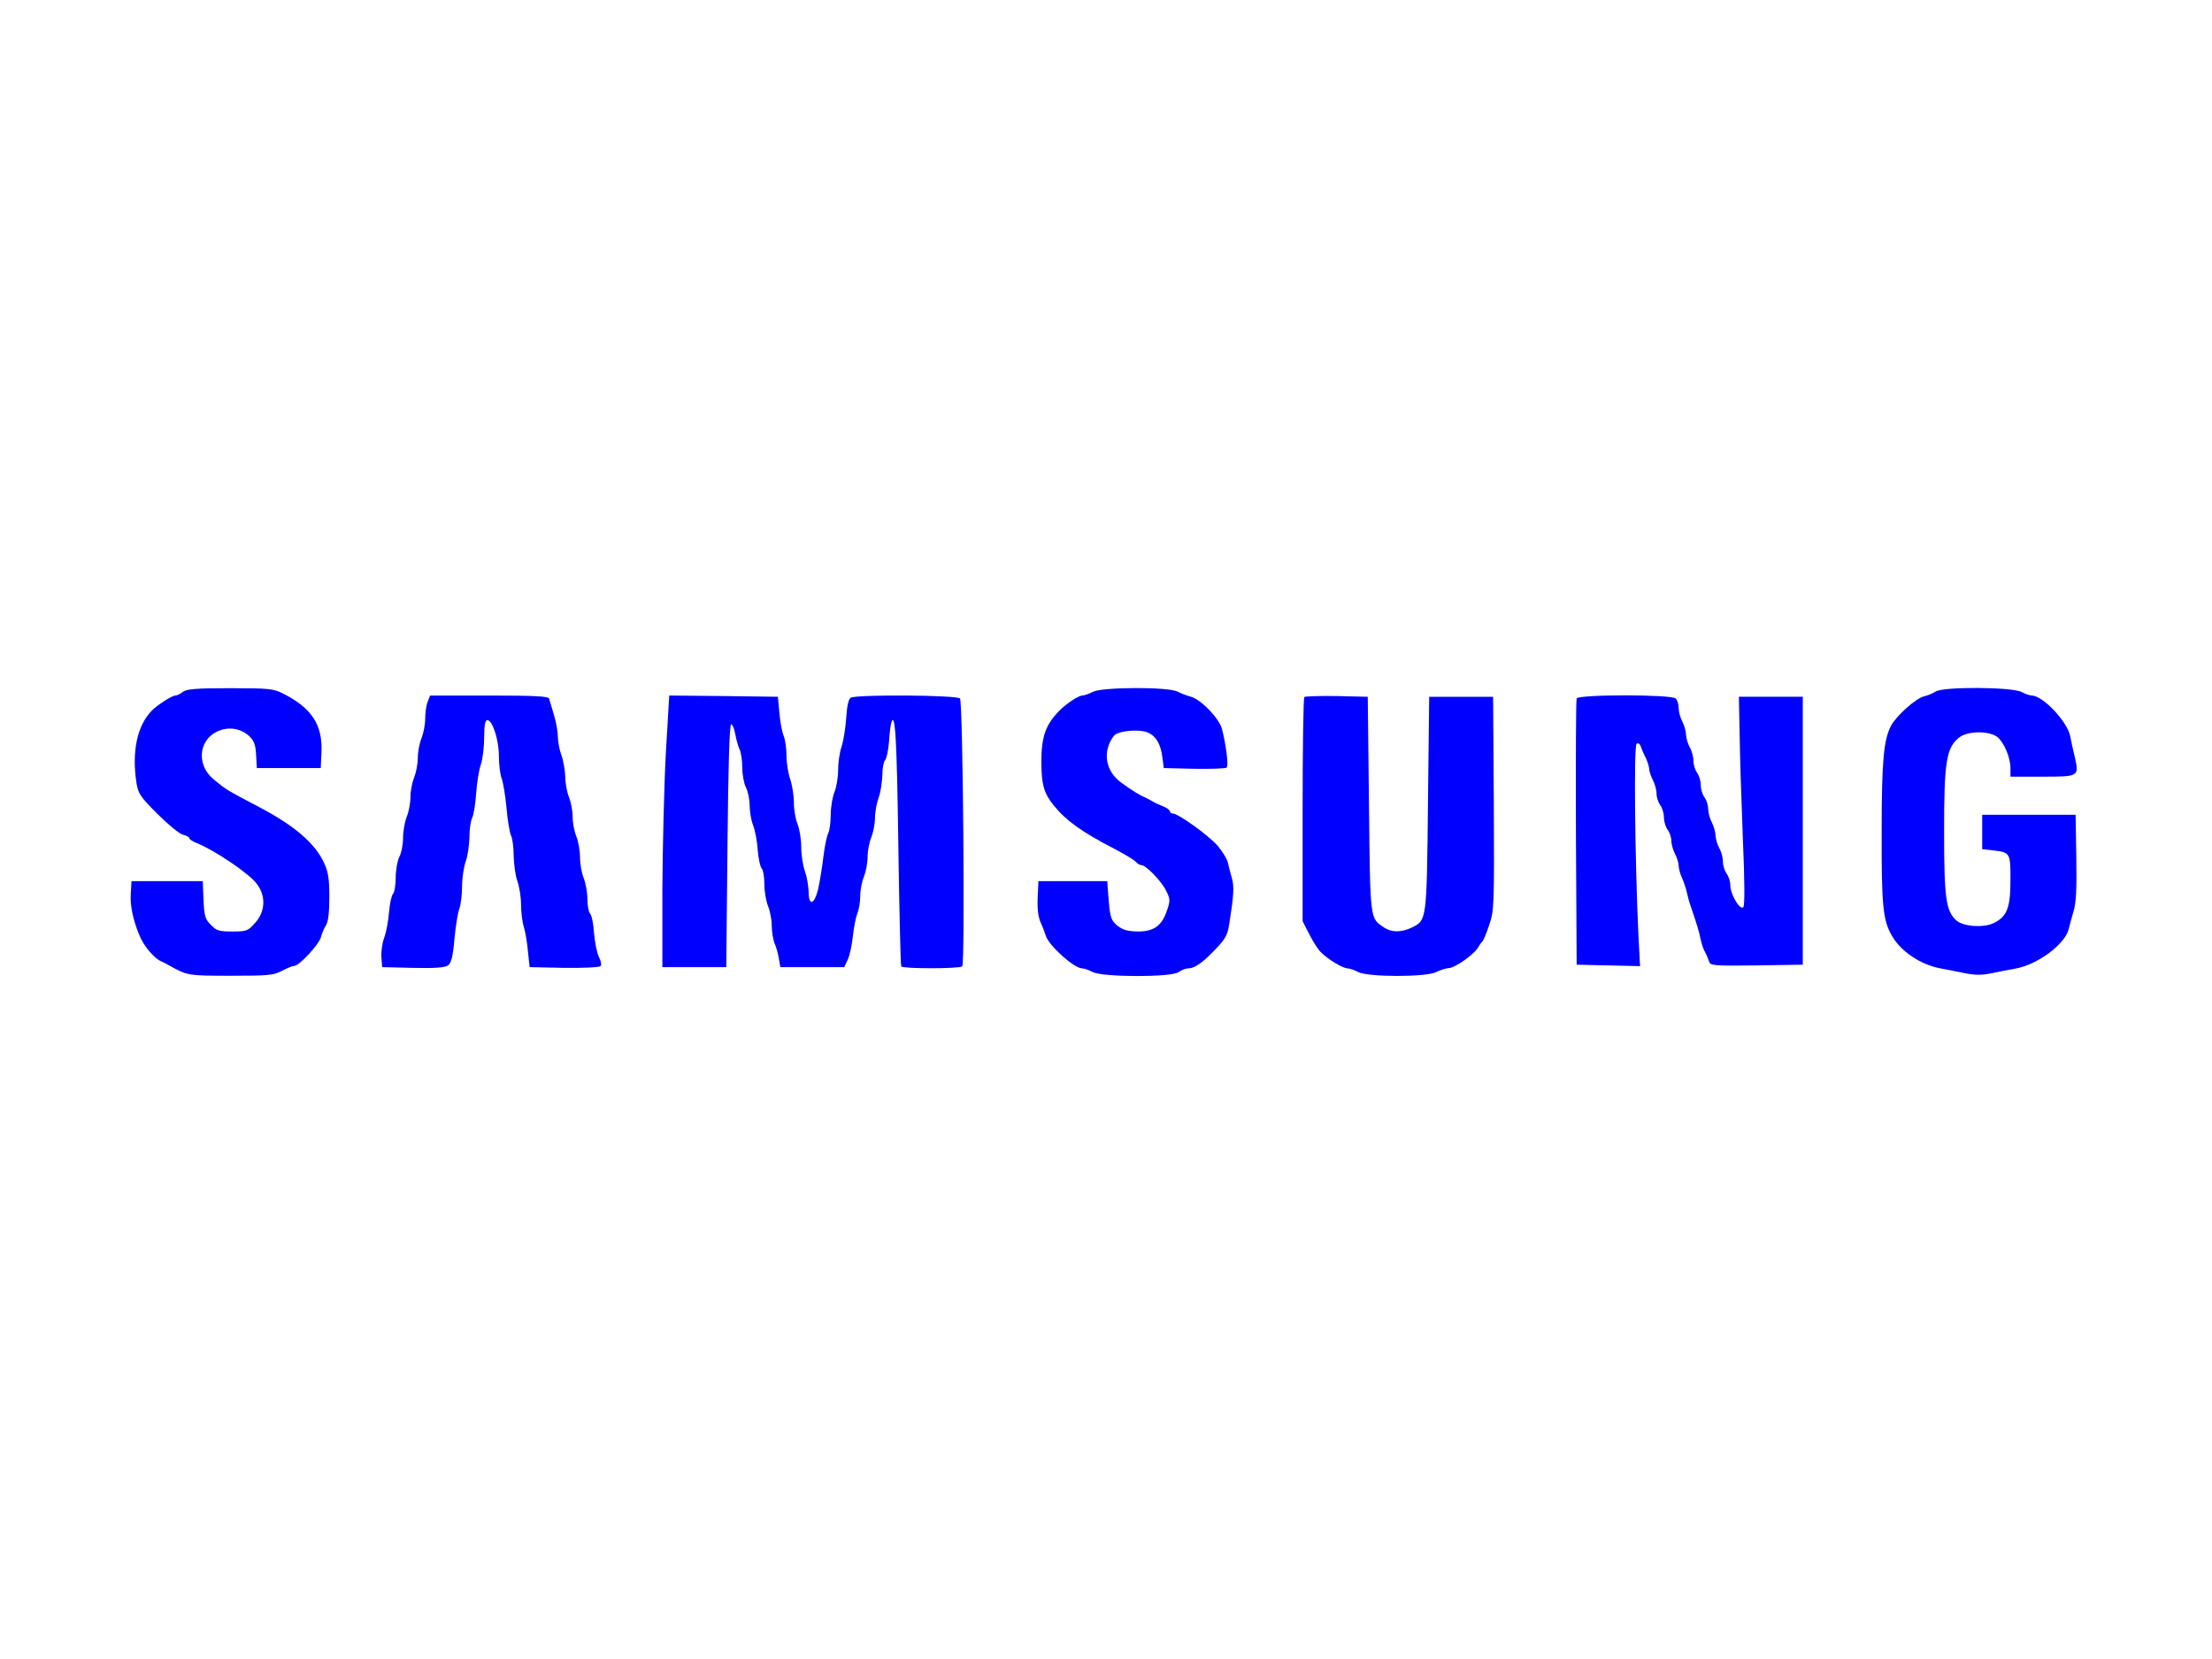  <svg version="1.0" xmlns="http://www.w3.org/2000/svg"  width="900pt" height="675pt" viewBox="0 0 900 675"  preserveAspectRatio="xMidYMid meet">  <g transform="translate(0,675) scale(0.1,-0.1)" fill="#0000ff" stroke="none"> <path d="M744 3935 c-10 -8 -24 -15 -31 -15 -13 0 -74 -39 -95 -61 -60 -61 -82 -166 -63 -293 7 -45 16 -58 85 -127 43 -43 89 -81 104 -85 14 -3 26 -10 26 -14 0 -4 12 -13 28 -19 75 -30 214 -124 246 -166 39 -50 36 -114 -6 -160 -29 -33 -35 -35 -93 -35 -54 0 -64 3 -88 28 -23 23 -26 37 -29 102 l-3 75 -145 0 -145 0 -3 -54 c-3 -45 9 -103 35 -166 17 -43 59 -93 88 -106 11 -5 27 -13 35 -18 71 -40 76 -41 249 -41 152 0 175 2 208 20 21 11 43 20 50 20 20 0 102 88 109 118 4 15 13 36 20 47 9 13 14 51 14 113 0 74 -4 103 -21 140 -37 81 -120 152 -264 228 -134 70 -135 71 -187 114 -68 57 -61 156 14 193 45 22 96 15 132 -18 19 -18 26 -35 28 -77 l3 -53 130 0 130 0 3 66 c5 110 -41 179 -156 237 -39 20 -58 22 -215 22 -137 0 -177 -3 -193 -15z"/> <path d="M4446 3935 c-15 -8 -35 -15 -43 -15 -14 0 -65 -33 -92 -61 -56 -56 -74 -105 -74 -209 0 -92 11 -129 51 -178 51 -62 115 -108 247 -176 42 -22 81 -46 87 -53 6 -7 16 -13 22 -13 18 0 80 -63 100 -103 17 -33 18 -41 5 -79 -21 -64 -53 -88 -119 -88 -43 1 -61 6 -84 24 -25 21 -29 32 -35 102 l-6 79 -140 0 -140 0 -3 -68 c-2 -43 2 -78 12 -100 8 -17 17 -42 21 -54 11 -39 115 -133 148 -133 8 0 28 -7 43 -15 41 -21 321 -22 350 0 10 8 28 15 39 15 24 0 55 21 99 66 53 54 60 66 68 118 18 114 20 149 10 184 -6 20 -13 48 -16 62 -3 14 -21 44 -41 68 -36 42 -161 132 -183 132 -7 0 -12 4 -12 9 0 5 -12 14 -27 20 -16 6 -35 15 -43 20 -8 5 -22 12 -30 16 -22 9 -50 26 -97 60 -66 47 -79 128 -31 191 13 17 74 26 119 19 45 -8 71 -43 79 -110 l5 -40 124 -3 c68 -1 128 1 132 5 8 8 -2 89 -19 157 -12 44 -87 122 -129 132 -15 4 -38 13 -52 20 -38 20 -306 19 -345 -1z"/> <path d="M7875 3936 c-11 -7 -32 -16 -46 -19 -34 -8 -113 -79 -135 -120 -30 -57 -38 -146 -38 -427 -1 -305 5 -365 42 -428 36 -63 116 -117 197 -132 22 -4 66 -13 97 -19 43 -9 71 -9 110 -1 29 6 73 15 98 19 90 16 202 99 217 161 3 14 12 45 19 70 11 33 14 91 12 220 l-3 175 -190 0 -190 0 0 -70 0 -70 45 -5 c69 -8 70 -10 70 -120 0 -114 -14 -150 -69 -176 -42 -20 -123 -14 -151 11 -43 38 -50 93 -50 365 0 282 9 338 62 380 35 27 123 27 155 1 28 -23 53 -84 53 -127 l0 -34 130 0 c150 0 150 0 131 83 -7 29 -15 65 -18 82 -12 60 -112 165 -156 165 -8 0 -28 7 -43 15 -40 20 -320 22 -349 1z"/> <path d="M1740 3894 c-6 -14 -10 -45 -10 -68 0 -24 -7 -60 -15 -79 -8 -20 -15 -56 -15 -80 0 -25 -7 -61 -15 -80 -8 -20 -15 -56 -15 -80 0 -25 -7 -61 -15 -80 -8 -20 -15 -58 -15 -86 0 -27 -7 -62 -15 -77 -8 -16 -15 -54 -15 -85 0 -30 -5 -60 -11 -66 -6 -6 -13 -39 -16 -74 -3 -35 -11 -82 -20 -105 -8 -22 -13 -58 -11 -80 l3 -39 125 -3 c90 -2 130 1 143 10 13 10 20 36 26 108 5 52 14 108 20 123 6 16 11 56 11 90 0 34 7 80 15 102 8 22 14 66 15 98 0 32 5 67 11 79 6 11 13 54 16 96 3 43 11 96 19 120 8 23 14 74 14 112 0 49 4 70 13 70 21 0 47 -81 47 -147 0 -34 5 -74 11 -90 6 -15 15 -69 20 -120 4 -51 13 -101 18 -112 6 -11 11 -48 11 -83 1 -35 7 -81 15 -103 8 -22 15 -65 15 -95 0 -30 5 -71 11 -90 6 -19 14 -64 17 -100 l7 -65 139 -3 c77 -1 144 2 149 7 5 5 3 20 -6 37 -8 16 -17 60 -20 97 -2 38 -10 74 -16 80 -6 6 -11 33 -11 59 0 27 -7 65 -15 85 -8 19 -15 58 -15 85 0 27 -7 65 -15 85 -8 19 -15 55 -15 80 0 24 -7 60 -15 80 -8 19 -15 56 -15 82 -1 25 -7 64 -15 86 -8 22 -15 56 -15 76 0 20 -7 61 -16 90 -9 30 -18 60 -20 67 -3 9 -60 12 -244 12 l-240 0 -10 -26z"/> <path d="M2709 3683 c-7 -131 -13 -380 -14 -553 l0 -315 130 0 130 0 5 495 c3 322 8 494 15 493 6 -1 13 -20 17 -42 4 -22 12 -49 17 -60 6 -11 11 -44 11 -73 0 -29 7 -66 15 -82 8 -15 15 -48 15 -72 0 -24 6 -61 14 -81 8 -21 17 -67 19 -102 3 -35 10 -68 16 -74 6 -6 11 -35 11 -64 0 -30 7 -70 15 -90 8 -19 15 -55 15 -79 0 -23 5 -55 11 -71 7 -15 15 -44 18 -63 l6 -35 130 0 130 0 14 30 c8 16 17 59 21 95 4 36 12 78 18 93 7 16 12 48 12 71 0 24 7 60 15 79 8 20 15 56 15 80 0 25 7 61 15 80 8 20 15 56 15 79 0 24 7 61 15 83 8 22 14 63 15 91 0 27 5 55 11 61 6 6 13 39 16 74 2 35 7 70 9 78 16 50 23 -60 29 -494 4 -269 9 -493 12 -497 6 -10 235 -10 248 0 12 8 3 1070 -9 1090 -9 14 -422 17 -445 3 -9 -6 -15 -35 -18 -82 -3 -41 -11 -93 -19 -117 -8 -23 -14 -67 -14 -96 0 -30 -7 -70 -15 -89 -8 -20 -15 -62 -15 -92 0 -31 -5 -65 -10 -75 -6 -11 -15 -55 -20 -97 -5 -43 -15 -102 -21 -130 -16 -65 -39 -71 -39 -10 -1 23 -7 60 -15 82 -8 22 -15 66 -15 98 0 32 -7 74 -15 94 -8 19 -15 59 -15 88 0 29 -7 72 -15 95 -8 23 -15 66 -15 96 0 29 -5 65 -12 81 -6 15 -14 57 -17 93 l-6 65 -221 3 -221 2 -14 -237z"/> <path d="M5307 3914 c-4 -4 -7 -211 -7 -460 l0 -452 26 -51 c14 -28 35 -62 47 -74 28 -29 90 -67 110 -67 8 0 28 -7 43 -15 41 -21 277 -21 318 0 15 8 38 15 50 16 25 0 104 56 120 84 6 11 14 22 18 25 3 3 16 32 27 66 20 58 21 76 19 495 l-3 434 -130 0 -130 0 -5 -435 c-5 -478 -5 -474 -66 -504 -44 -21 -83 -20 -114 1 -56 39 -55 23 -60 498 l-5 440 -126 3 c-69 1 -128 -1 -132 -4z"/> <path d="M6415 3908 c-3 -7 -4 -254 -3 -548 l3 -535 129 -3 129 -3 -7 133 c-14 307 -19 765 -7 772 6 4 13 0 17 -11 3 -10 12 -31 20 -46 7 -16 14 -36 14 -45 0 -9 7 -30 15 -46 8 -15 15 -40 15 -55 0 -15 7 -36 15 -47 8 -10 15 -33 15 -50 0 -16 7 -39 15 -50 8 -10 15 -30 15 -44 0 -14 7 -38 15 -54 8 -15 15 -37 15 -48 0 -11 6 -34 14 -51 8 -18 16 -43 19 -57 3 -14 10 -41 17 -60 27 -80 32 -97 39 -130 4 -19 12 -44 19 -55 6 -11 13 -28 16 -38 5 -16 21 -17 193 -15 l188 3 0 545 0 545 -130 0 -130 0 3 -150 c1 -82 7 -273 13 -423 8 -182 8 -277 2 -283 -14 -14 -53 53 -53 90 0 15 -7 36 -15 47 -8 10 -15 33 -15 49 0 17 -7 41 -15 55 -8 14 -14 36 -15 50 0 14 -7 38 -15 54 -8 15 -15 40 -15 55 0 15 -7 36 -15 47 -8 10 -15 33 -15 50 0 16 -7 39 -15 50 -8 10 -15 33 -15 49 0 17 -7 41 -15 55 -8 14 -14 36 -15 50 0 14 -7 38 -15 54 -8 15 -15 40 -15 55 0 15 -5 32 -12 39 -17 17 -397 17 -403 0z"/> </g> </svg> 